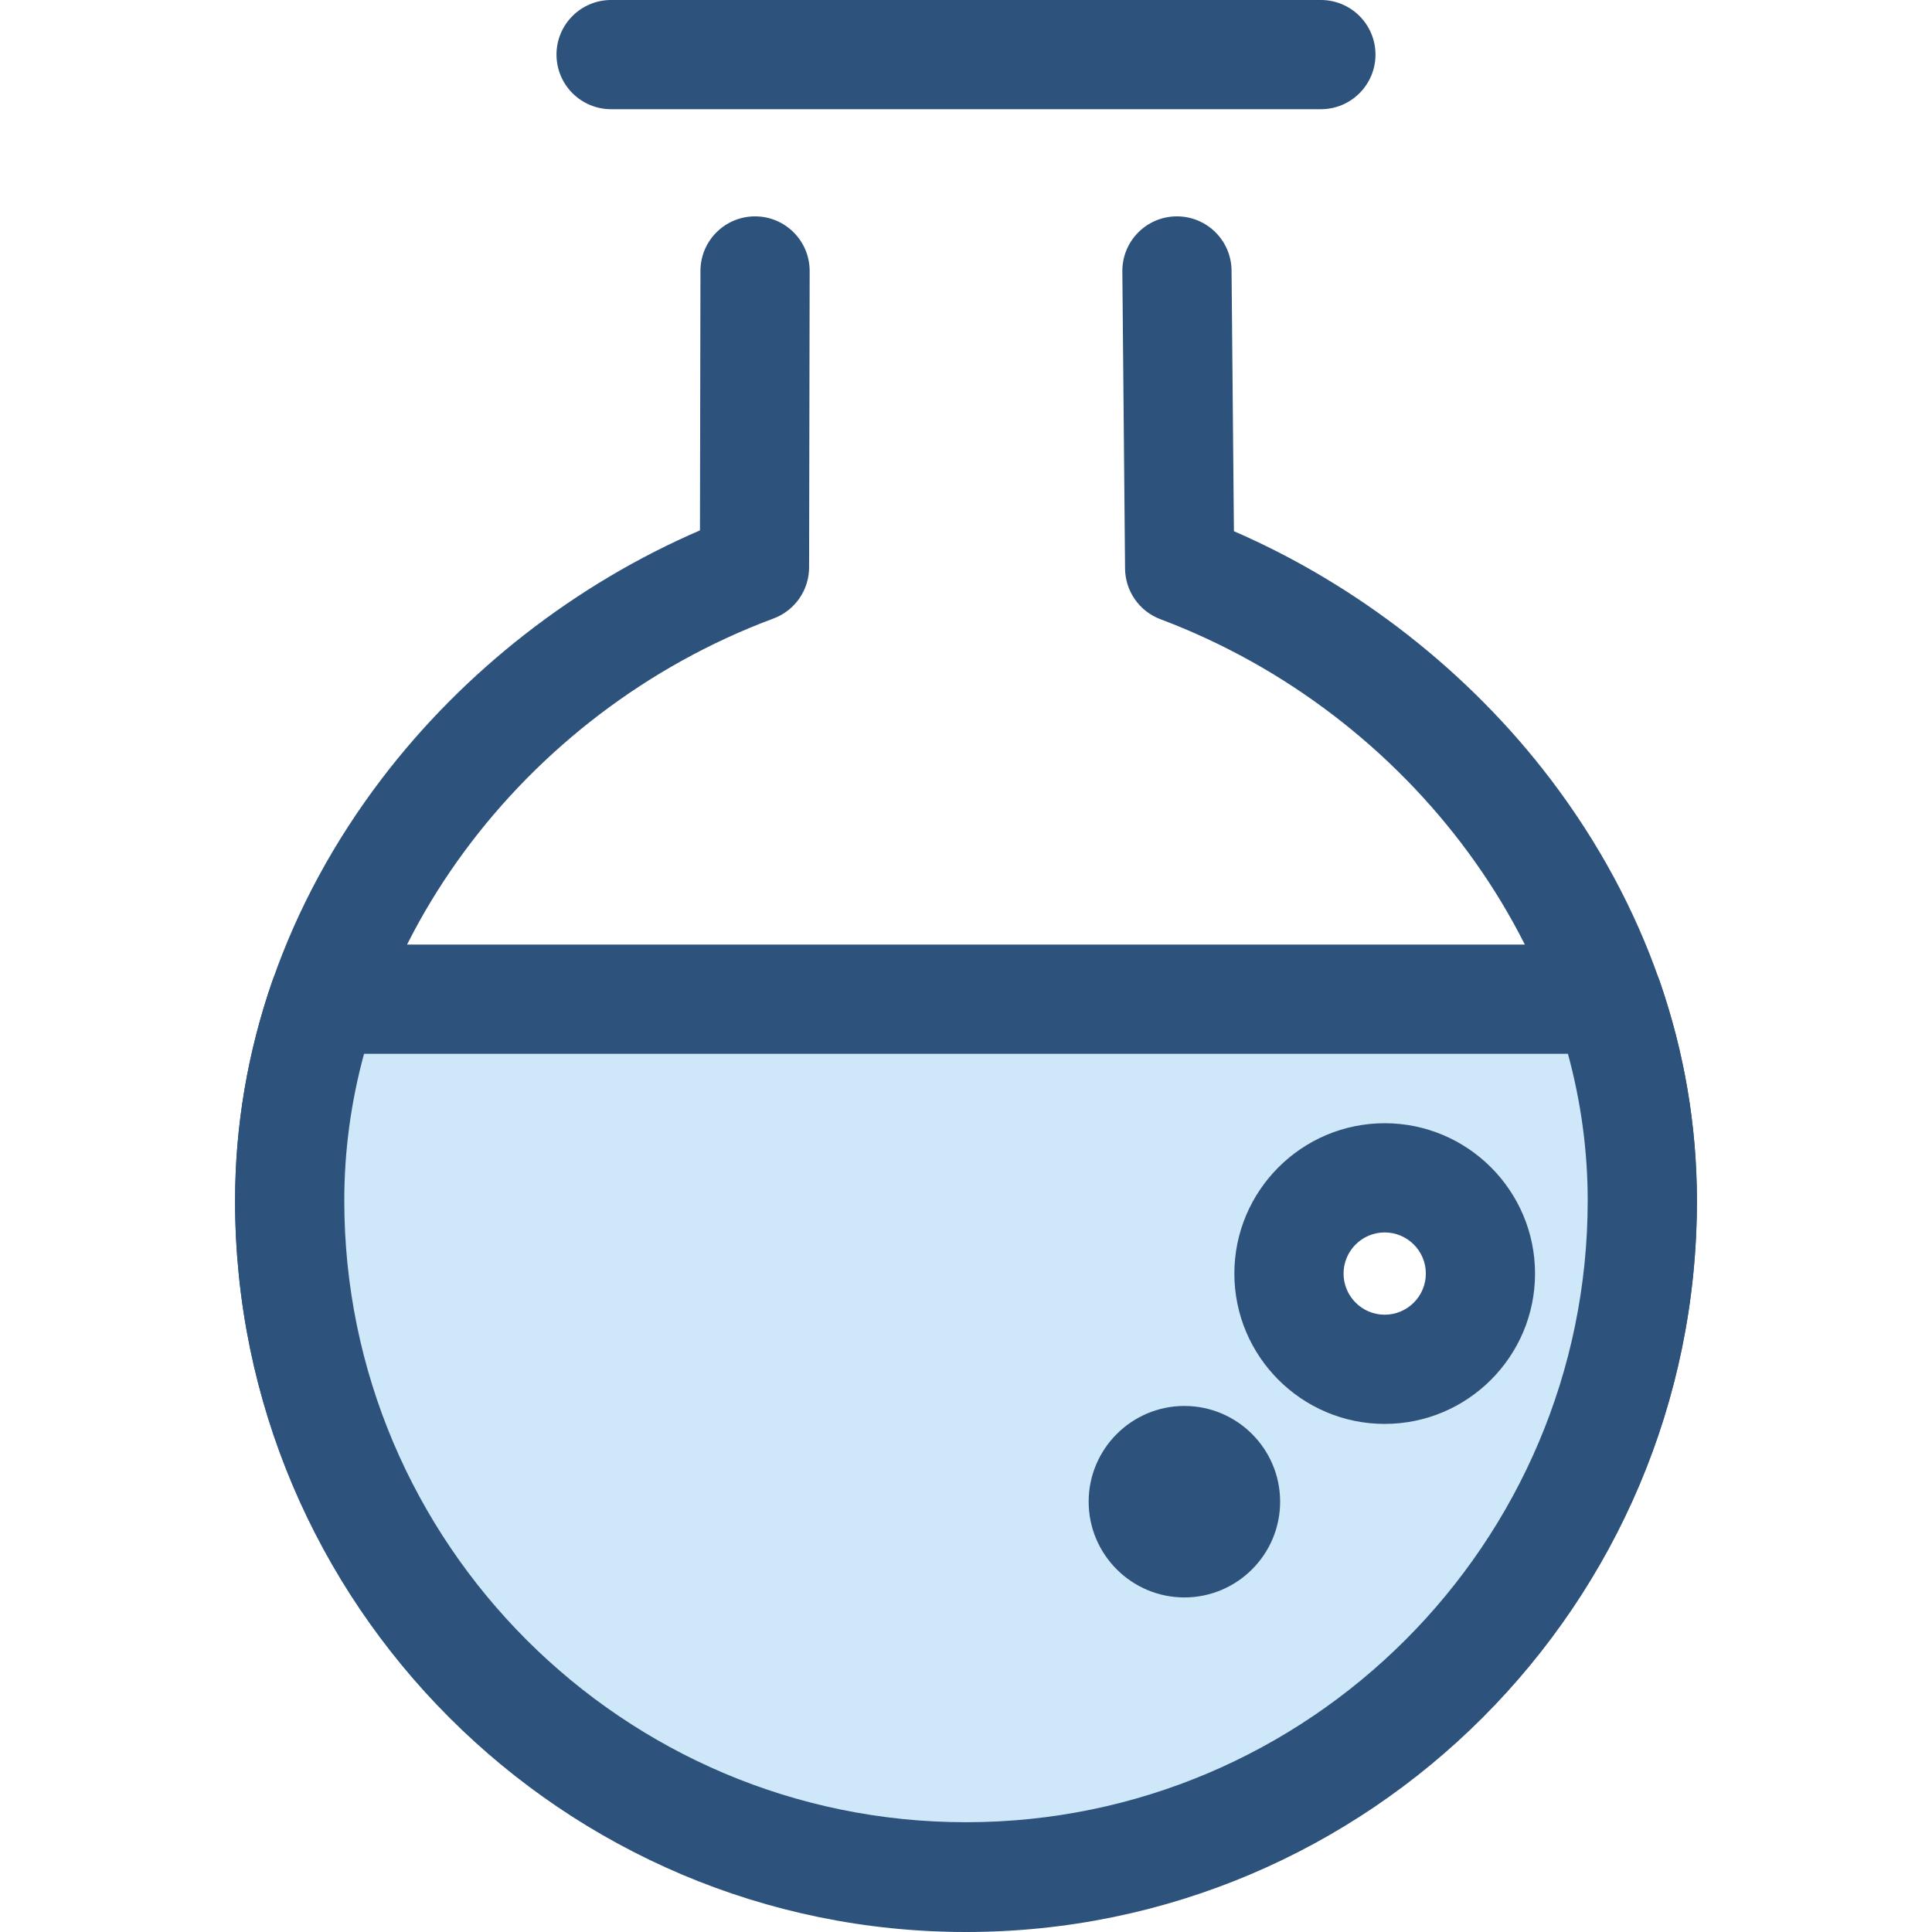 <?xml version="1.0" encoding="iso-8859-1"?>
<!-- Generator: Adobe Illustrator 19.0.0, SVG Export Plug-In . SVG Version: 6.00 Build 0)  -->
<svg version="1.1" id="Layer_1" xmlns="http://www.w3.org/2000/svg" xmlns:xlink="http://www.w3.org/1999/xlink" x="0px" y="0px"
	 viewBox="0 0 512 512" style="enable-background:new 0 0 512 512;" xml:space="preserve">
<path style="fill:#2D527C;" d="M255.998,512c-106.805,0-193.699-86.894-193.699-193.699c0-39.899,13.487-78.665,39.006-112.106
	c21.703-28.44,51.321-51.473,84.191-65.638l0.13-68.776c0.016-7.982,6.491-14.442,14.47-14.442c0.01,0,0.019,0,0.029,0
	c7.992,0.014,14.457,6.506,14.442,14.497l-0.149,78.533c-0.012,6.032-3.765,11.425-9.418,13.532
	c-66.98,24.952-113.76,88.443-113.76,154.399c0,90.85,73.911,164.76,164.76,164.76s164.76-73.911,164.76-164.76
	c0-65.697-46.565-129.108-113.236-154.204c-5.594-2.105-9.317-7.433-9.373-13.411l-0.718-78.746
	c-0.072-7.992,6.348-14.529,14.338-14.601c0.043,0,0.09,0,0.135,0c7.929,0,14.393,6.391,14.467,14.338l0.629,69.097
	c32.759,14.228,62.272,37.28,83.877,65.682c25.397,33.387,38.821,72.062,38.821,111.844C449.697,425.106,362.804,512,255.998,512z"
	/>
<path style="fill:#CEE8FA;" d="M426.178,264.789H85.814c-5.828,16.854-9.045,34.774-9.045,53.36
	c0,98.986,80.246,179.229,179.229,179.229c98.987,0,179.229-80.245,179.229-179.229
	C435.228,299.563,432.008,281.642,426.178,264.789z M366.959,362.881c-14.012,0-25.371-11.359-25.371-25.373
	c0-14.013,11.359-25.371,25.371-25.371s25.373,11.359,25.373,25.371C392.332,351.522,380.973,362.881,366.959,362.881z"/>
<g>
	<path style="fill:#2D527C;" d="M255.998,511.848c-106.805,0-193.699-86.894-193.699-193.699c0-19.661,3.311-39.206,9.839-58.089
		c2.017-5.83,7.507-9.741,13.675-9.741h340.364c6.168,0,11.658,3.91,13.674,9.738c6.535,18.882,9.847,38.426,9.847,58.092
		C449.697,424.954,362.804,511.848,255.998,511.848z M96.478,279.259c-3.48,12.762-5.241,25.804-5.241,38.89
		c0,90.85,73.911,164.76,164.76,164.76s164.76-73.911,164.76-164.76c0-13.088-1.761-26.128-5.244-38.89L96.478,279.259
		L96.478,279.259z M366.959,377.35c-21.969,0-39.841-17.873-39.841-39.842c0-21.969,17.873-39.841,39.841-39.841
		c21.968,0,39.842,17.873,39.842,39.841C406.803,359.477,388.929,377.35,366.959,377.35z M366.959,326.607
		c-6.011,0-10.901,4.891-10.901,10.901c0,6.012,4.891,10.903,10.901,10.903c6.012,0,10.903-4.891,10.903-10.903
		C377.864,331.497,372.973,326.607,366.959,326.607z"/>
	<circle style="fill:#2D527C;" cx="313.879" cy="397.96" r="10.901"/>
	<path style="fill:#2D527C;" d="M313.877,423.337c-13.989,0-25.371-11.382-25.371-25.373s11.382-25.371,25.371-25.371
		s25.371,11.382,25.371,25.371C339.248,411.953,327.867,423.337,313.877,423.337z M313.877,394.397c-1.966,0-3.568,1.6-3.568,3.567
		c0,1.968,1.6,3.568,3.568,3.568s3.568-1.6,3.568-3.568C317.445,395.998,315.844,394.397,313.877,394.397z"/>
	<path style="fill:#2D527C;" d="M350.047,28.939H161.948c-7.992,0-14.47-6.478-14.47-14.47S153.956,0,161.948,0h188.099
		c7.99,0,14.47,6.478,14.47,14.47S358.037,28.939,350.047,28.939z"/>
</g>
<g>
</g>
<g>
</g>
<g>
</g>
<g>
</g>
<g>
</g>
<g>
</g>
<g>
</g>
<g>
</g>
<g>
</g>
<g>
</g>
<g>
</g>
<g>
</g>
<g>
</g>
<g>
</g>
<g>
</g>
</svg>
